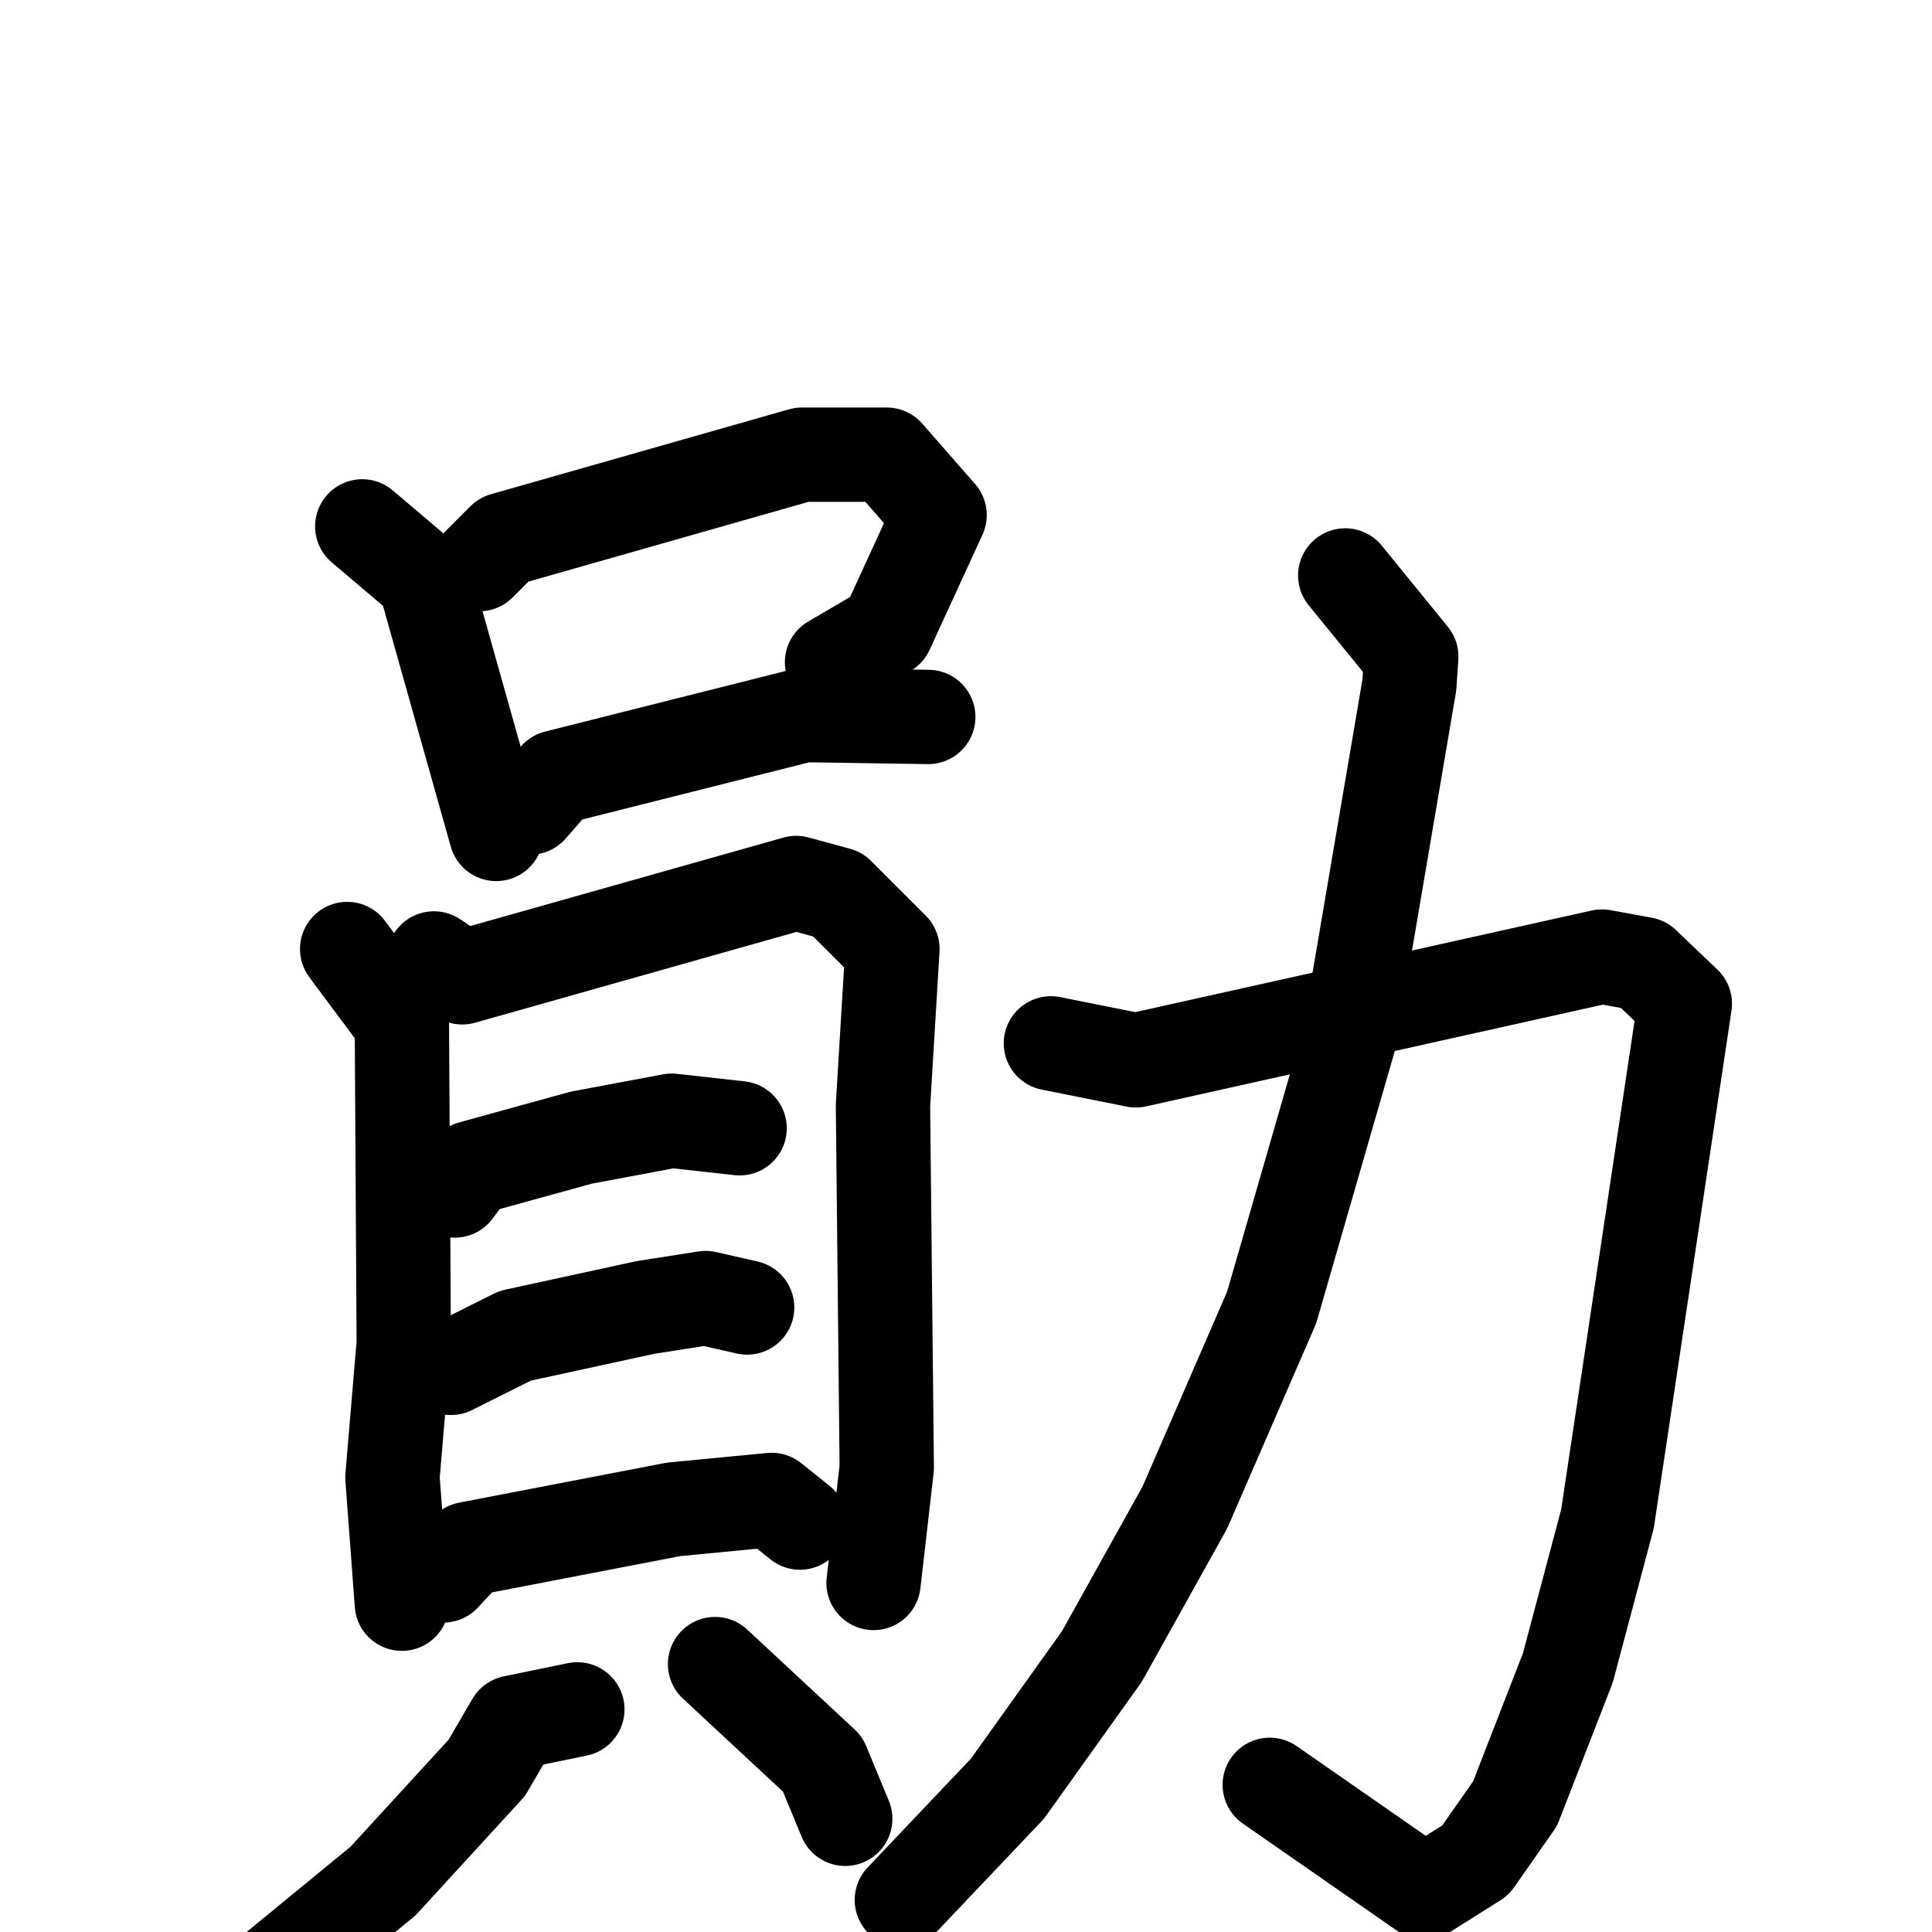 <svg xmlns="http://www.w3.org/2000/svg" viewBox="0 0 1024 1024">
  <g style="fill:none;stroke:#000000;stroke-width:50;stroke-linecap:round;stroke-linejoin:round;" transform="scale(1, 1) translate(0, 0)">
    <path d="M 192.0,279.0 L 225.0,307.0 L 263.0,442.0"/>
    <path d="M 254.0,299.0 L 267.0,286.0 L 425.0,241.0 L 470.0,241.0 L 498.0,273.0 L 470.0,334.0 L 441.0,351.0"/>
    <path d="M 281.0,428.0 L 295.0,412.0 L 426.0,379.0 L 492.0,380.0"/>
    <path d="M 184.0,503.0 L 213.0,542.0 L 214.0,712.0 L 208.0,783.0 L 213.0,850.0"/>
    <path d="M 230.0,508.0 L 245.0,518.0 L 422.0,468.0 L 444.0,474.0 L 473.0,503.0 L 468.0,586.0 L 470.0,778.0 L 463.0,839.0"/>
    <path d="M 241.0,631.0 L 250.0,619.0 L 308.0,603.0 L 356.0,594.0 L 392.0,598.0"/>
    <path d="M 239.0,725.0 L 273.0,708.0 L 342.0,693.0 L 374.0,688.0 L 396.0,693.0"/>
    <path d="M 235.0,835.0 L 248.0,821.0 L 357.0,800.0 L 409.0,795.0 L 424.0,807.0"/>
    <path d="M 306.0,906.0 L 272.0,913.0 L 258.0,937.0 L 203.0,997.0 L 136.0,1052.0 L 102.0,1070.0"/>
    <path d="M 379.0,882.0 L 436.0,935.0 L 448.0,964.0"/>
    <path d="M 557.0,553.0 L 602.0,562.0 L 849.0,507.0 L 871.0,511.0 L 893.0,532.0 L 852.0,805.0 L 831.0,884.0 L 803.0,956.0 L 782.0,986.0 L 755.0,1003.0 L 673.0,946.0"/>
    <path d="M 713.0,305.0 L 748.0,348.0 L 747.0,363.0 L 715.0,551.0 L 674.0,693.0 L 628.0,799.0 L 584.0,878.0 L 534.0,948.0 L 478.0,1007.0"/>
  </g>
</svg>
